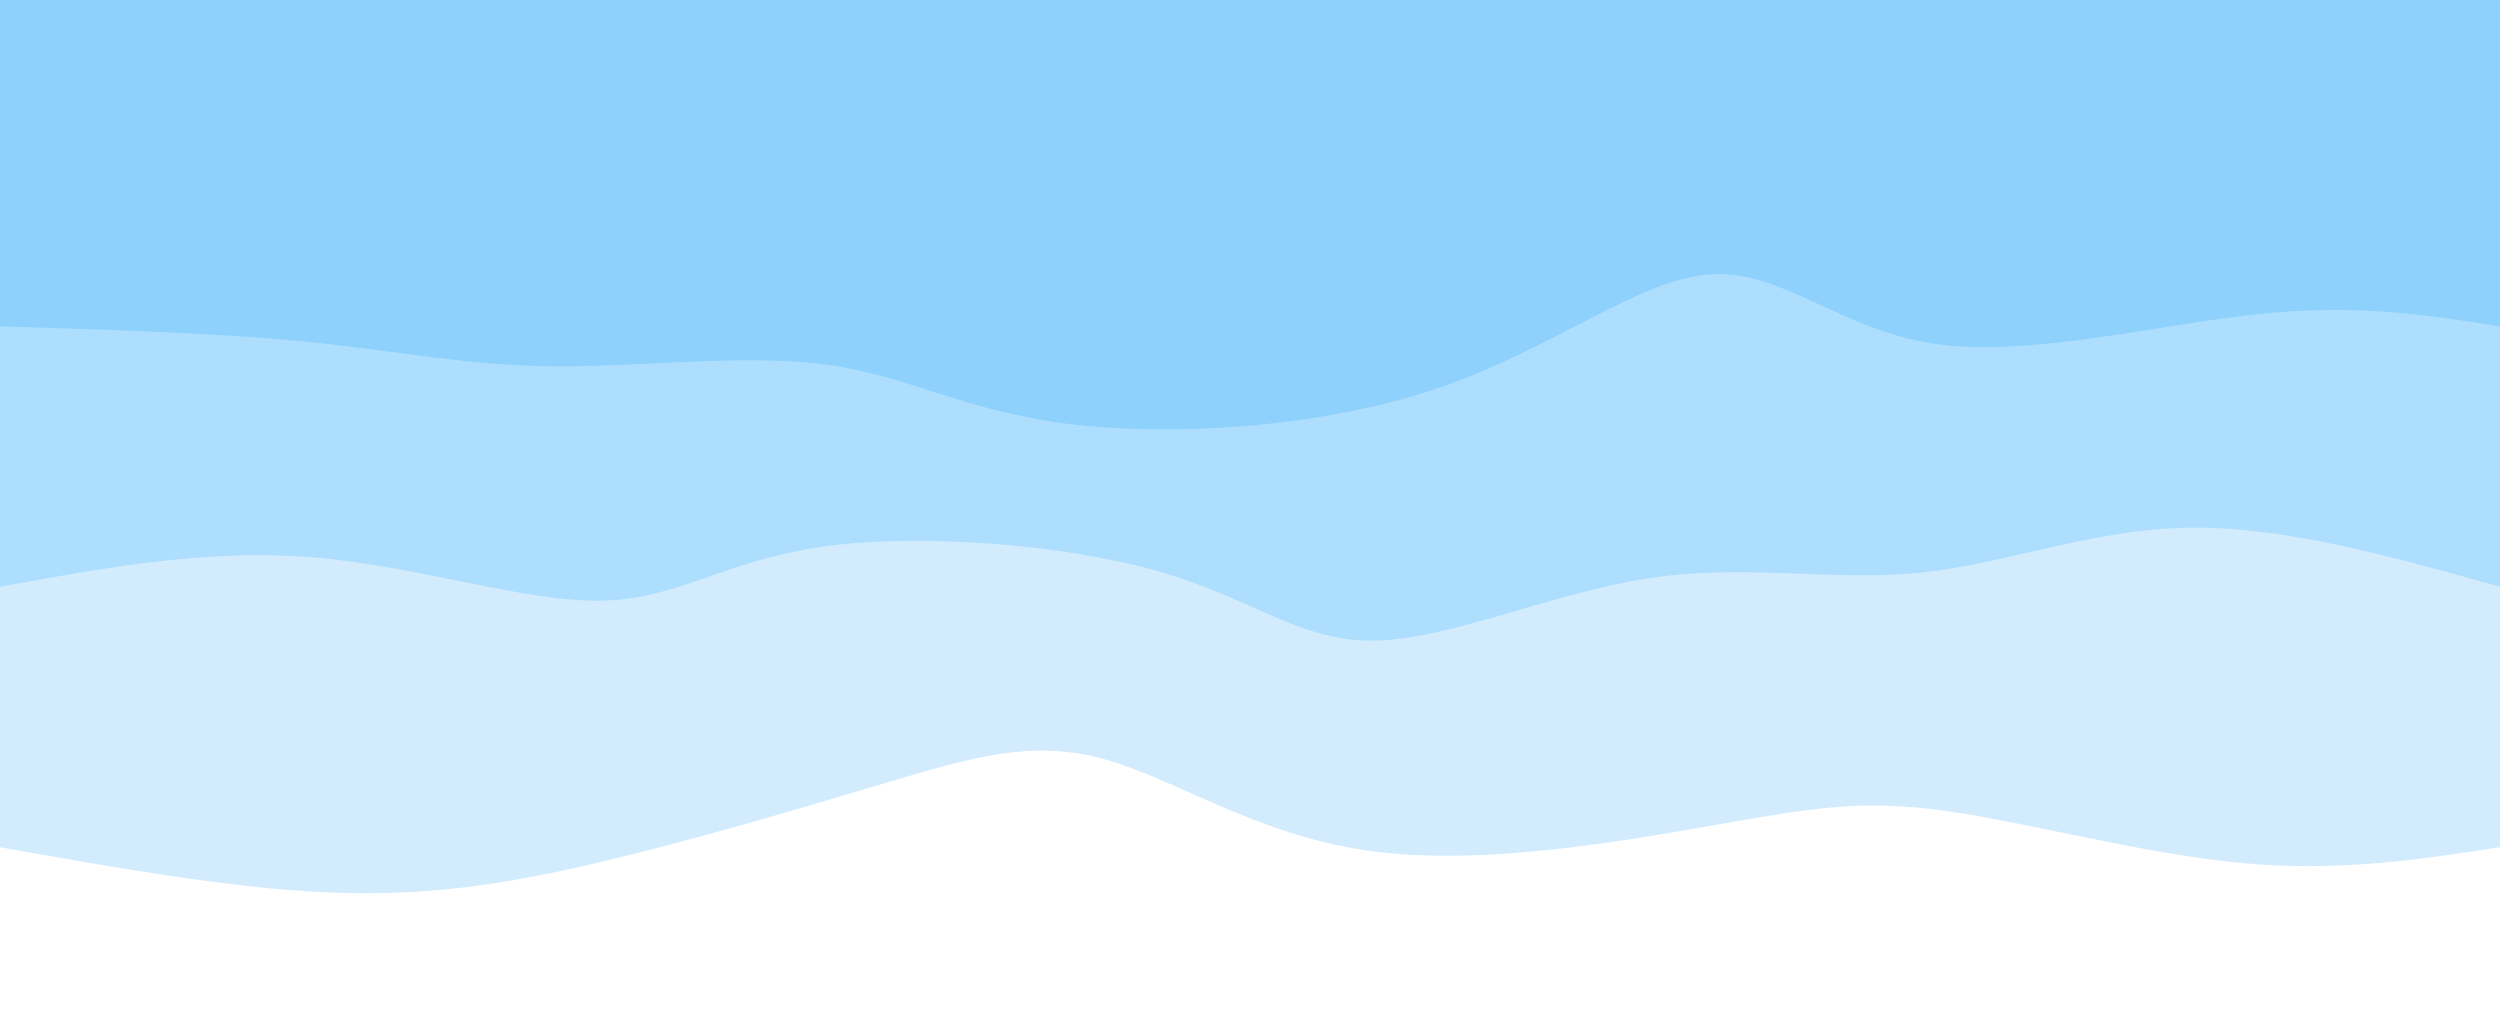 <svg width="100%" height="100%" id="svg" viewBox="0 0 1440 590" xmlns="http://www.w3.org/2000/svg"
    class="transition duration-300 ease-in-out delay-150">
    <defs>
        <linearGradient id="gradient" x1="3%" y1="32%" x2="97%" y2="68%">
            <stop offset="5%" stop-color="#8ed1fc"></stop>
            <stop offset="95%" stop-color="#8ED1FC"></stop>
        </linearGradient>
    </defs>
    <path
        d="M 0,600 L 0,112 C 46.767,104.795 93.535,97.591 150,103 C 206.465,108.409 272.628,126.433 320,133 C 367.372,139.567 395.955,134.677 451,125 C 506.045,115.323 587.553,100.859 652,110 C 716.447,119.141 763.832,151.886 805,163 C 846.168,174.114 881.117,163.598 930,149 C 978.883,134.402 1041.699,115.724 1096,103 C 1150.301,90.276 1196.086,83.508 1252,86 C 1307.914,88.492 1373.957,100.246 1440,112 L 1440,600 L 0,600 Z"
        stroke="none" stroke-width="0" fill="url(#gradient)" fill-opacity="0.4"
        class="transition-all duration-300 ease-in-out delay-150 path-0"
        transform="rotate(-180 720 300)"></path>
    <defs>
        <linearGradient id="gradient" x1="3%" y1="32%" x2="97%" y2="68%">
            <stop offset="5%" stop-color="#8ed1fc"></stop>
            <stop offset="95%" stop-color="#8ED1FC"></stop>
        </linearGradient>
    </defs>
    <path
        d="M 0,600 L 0,262 C 62.652,279.589 125.303,297.178 181,296 C 236.697,294.822 285.438,274.876 335,270 C 384.562,265.124 434.943,275.319 490,267 C 545.057,258.681 604.788,231.848 648,231 C 691.212,230.152 717.905,255.289 773,271 C 828.095,286.711 911.593,292.995 967,285 C 1022.407,277.005 1049.725,254.732 1094,254 C 1138.275,253.268 1199.507,274.077 1260,279 C 1320.493,283.923 1380.246,272.962 1440,262 L 1440,600 L 0,600 Z"
        stroke="none" stroke-width="0" fill="url(#gradient)" fill-opacity="0.53"
        class="transition-all duration-300 ease-in-out delay-150 path-1"
        transform="rotate(-180 720 300)"></path>
    <defs>
        <linearGradient id="gradient" x1="3%" y1="32%" x2="97%" y2="68%">
            <stop offset="5%" stop-color="#8ed1fc"></stop>
            <stop offset="95%" stop-color="#8ED1FC"></stop>
        </linearGradient>
    </defs>
    <path
        d="M 0,600 L 0,412 C 41.14,418.57 82.28,425.14 140,419 C 197.72,412.86 272.018,394.009 326,402 C 379.982,409.991 413.646,444.823 455,442 C 496.354,439.177 545.399,398.697 613,376 C 680.601,353.303 766.758,348.388 826,356 C 885.242,363.612 917.57,383.752 964,390 C 1010.43,396.248 1070.962,388.605 1121,389 C 1171.038,389.395 1210.582,397.827 1262,403 C 1313.418,408.173 1376.709,410.086 1440,412 L 1440,600 L 0,600 Z"
        stroke="none" stroke-width="0" fill="url(#gradient)" fill-opacity="1"
        class="transition-all duration-300 ease-in-out delay-150 path-2"
        transform="rotate(-180 720 300)"></path>
</svg>